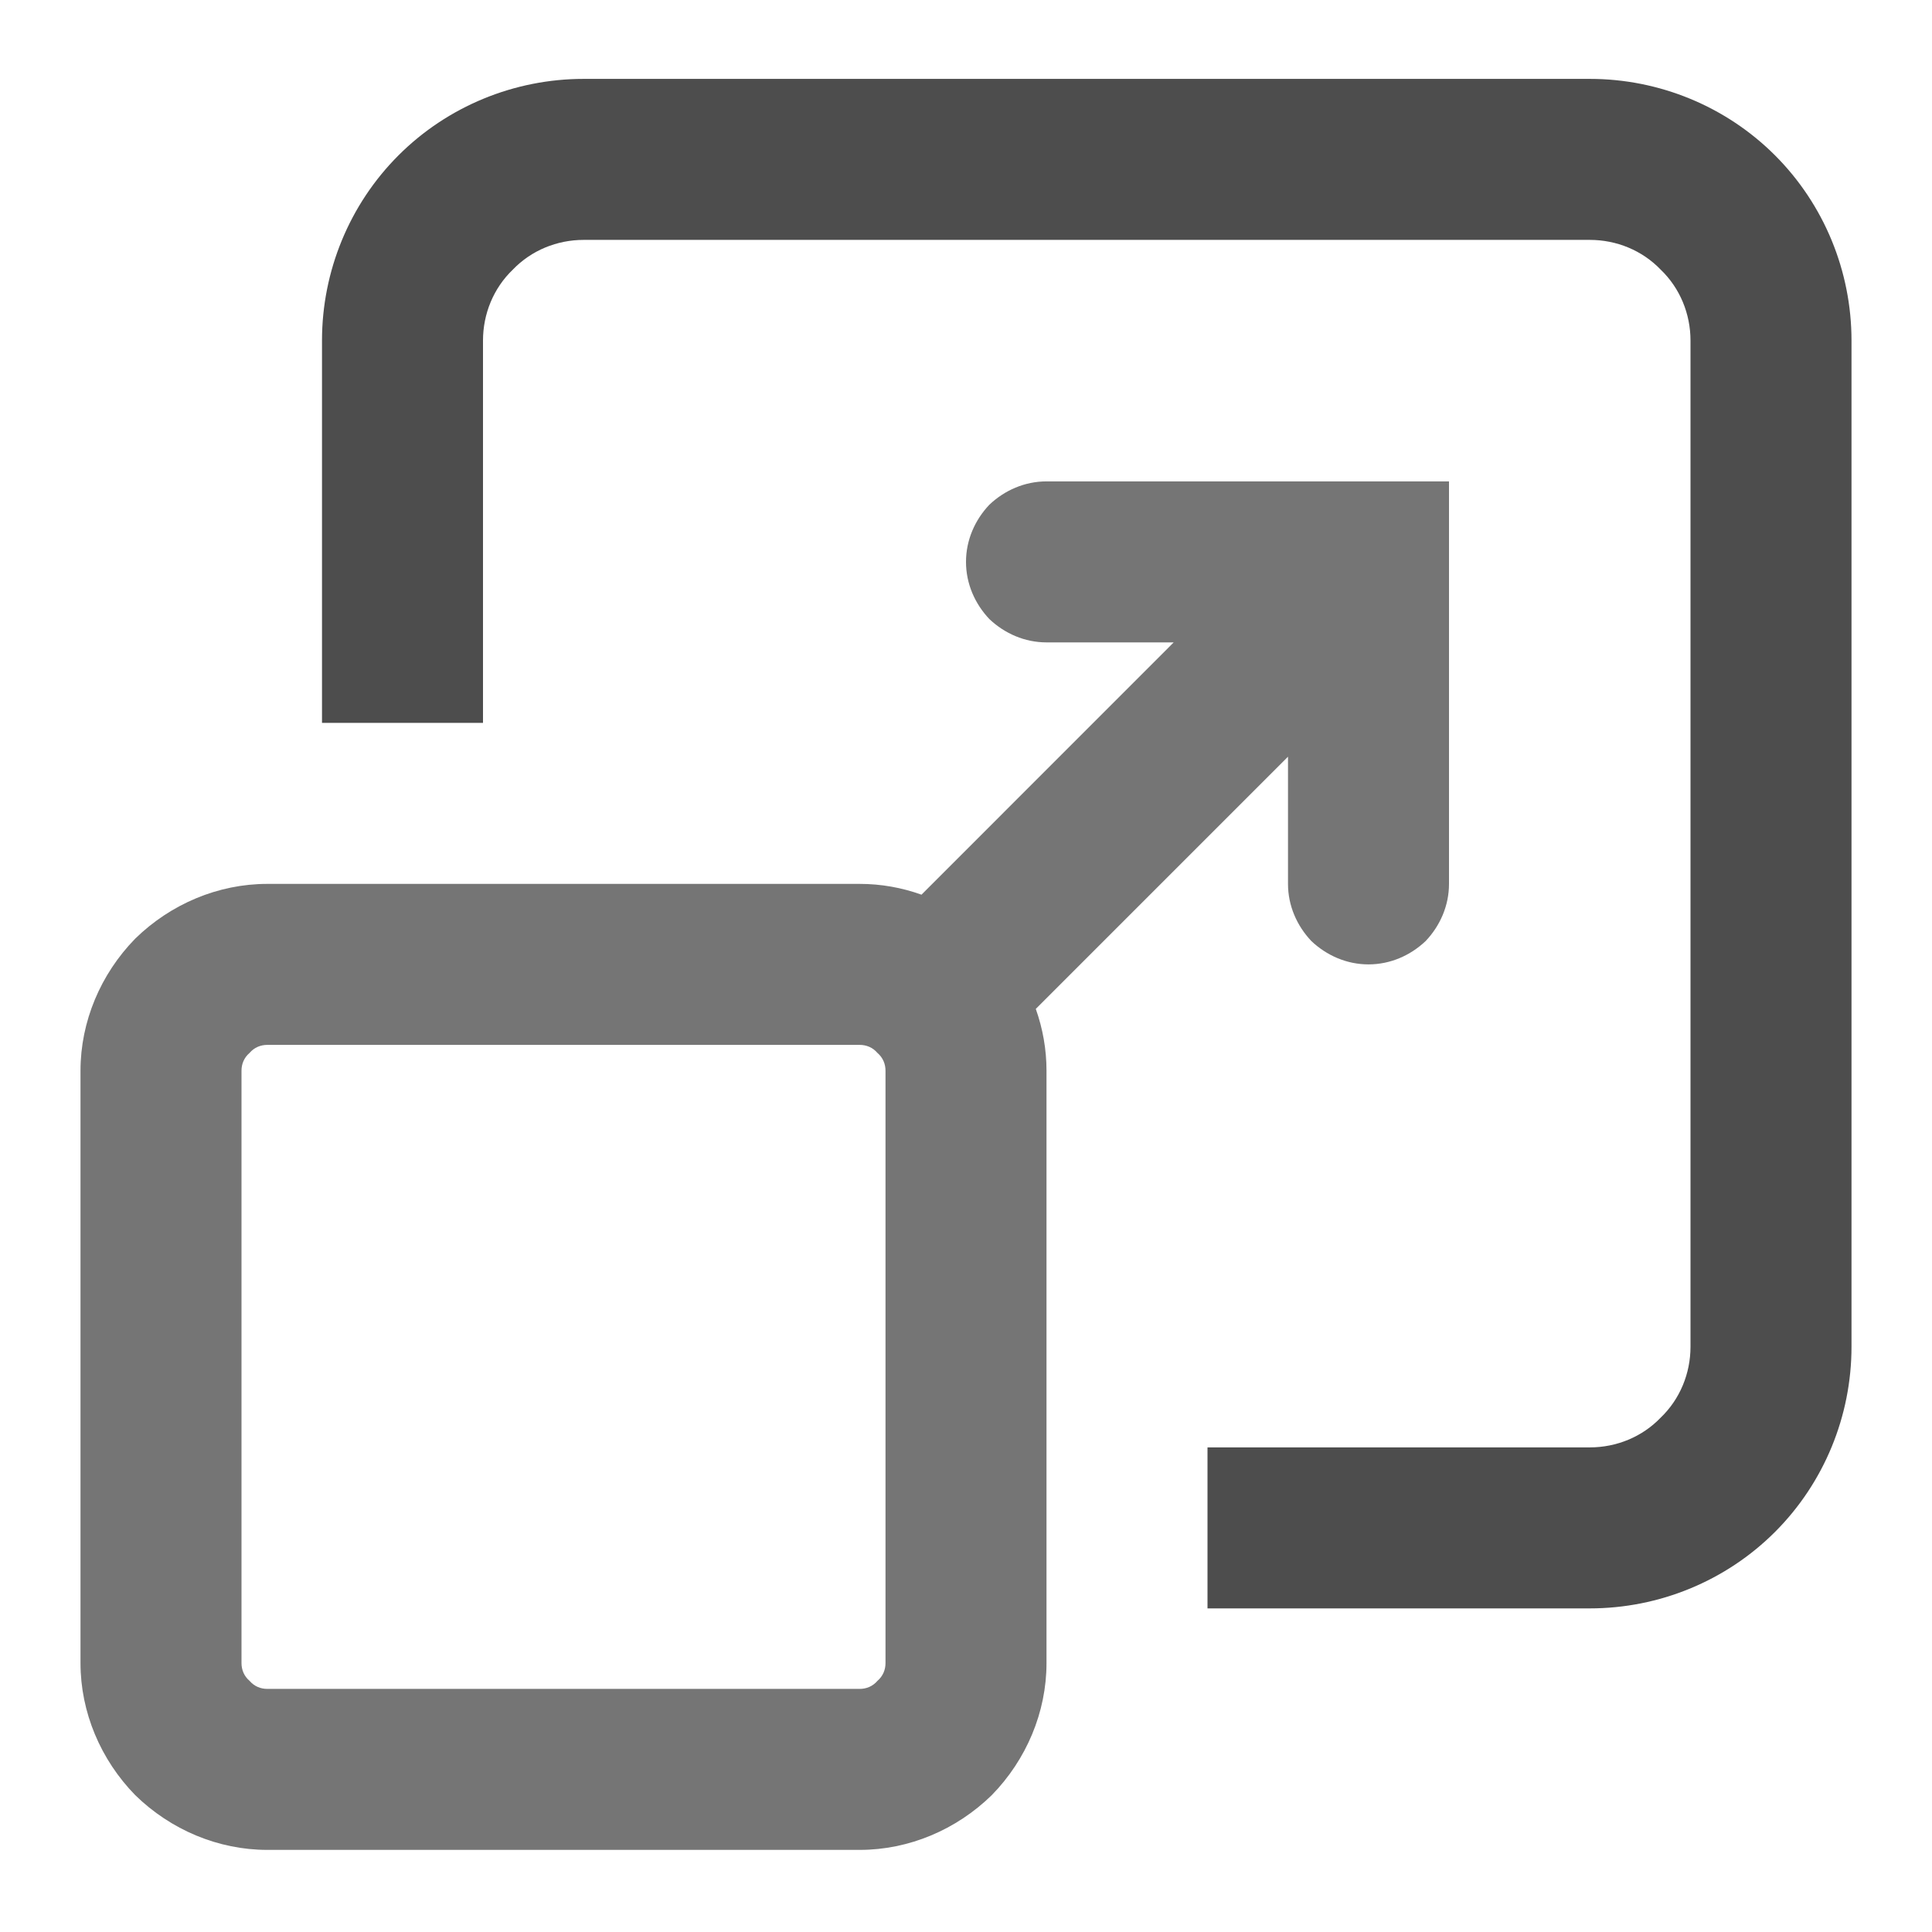 <?xml version="1.0" encoding="UTF-8" standalone="no"?><!-- Generator: Gravit.io --><svg xmlns="http://www.w3.org/2000/svg" xmlns:xlink="http://www.w3.org/1999/xlink" style="isolation:isolate" viewBox="1938 2781 24 24" width="24" height="24"><g id="transform-panel"><g opacity="0"><rect x="1938" y="2781" width="24" height="24" transform="matrix(1,0,0,1,0,0)" id="Icon Background" fill="rgb(37,86,132)"/></g><path d=" M 1953 2800.98 L 1957.75 2800.98 C 1958.61 2800.98 1959.44 2800.64 1960.05 2800.03 C 1960.66 2799.42 1961 2798.59 1961 2797.73 L 1961 2785.23 C 1961 2784.37 1960.66 2783.54 1960.05 2782.93 C 1959.44 2782.32 1958.61 2781.98 1957.75 2781.98 L 1945.25 2781.98 L 1945.25 2781.98 C 1944.39 2781.98 1943.56 2782.32 1942.95 2782.93 C 1942.34 2783.54 1942 2784.37 1942 2785.23 L 1942 2789.98 L 1944 2789.98 L 1944 2785.23 C 1944 2784.9 1944.13 2784.58 1944.37 2784.35 C 1944.6 2784.11 1944.92 2783.98 1945.25 2783.98 L 1945.25 2783.98 L 1957.75 2783.98 C 1958.08 2783.98 1958.4 2784.11 1958.63 2784.35 C 1958.87 2784.58 1959 2784.9 1959 2785.23 L 1959 2797.73 C 1959 2798.06 1958.87 2798.38 1958.63 2798.61 C 1958.4 2798.85 1958.08 2798.98 1957.75 2798.98 L 1953 2798.98 L 1953 2800.98 Z " id="Fill-A" fill="rgb(77,77,77)"/><path d=" M 1954 2790.4 L 1950.867 2793.533 C 1950.954 2793.778 1951 2794.037 1951 2794.3 L 1951 2801.66 C 1951 2802.27 1950.75 2802.86 1950.32 2803.3 C 1949.88 2803.73 1949.29 2803.98 1948.68 2803.98 L 1941.32 2803.98 C 1940.71 2803.98 1940.12 2803.73 1939.68 2803.3 C 1939.25 2802.86 1939 2802.27 1939 2801.66 L 1939 2794.3 C 1939 2793.69 1939.25 2793.1 1939.68 2792.66 C 1940.12 2792.23 1940.71 2791.98 1941.32 2791.98 L 1941.32 2791.98 L 1948.68 2791.98 C 1948.943 2791.98 1949.202 2792.026 1949.447 2792.114 L 1949.447 2792.114 L 1952.58 2788.98 L 1951 2788.98 C 1950.73 2788.98 1950.48 2788.87 1950.29 2788.69 C 1950.11 2788.5 1950 2788.25 1950 2787.98 C 1950 2787.71 1950.11 2787.46 1950.29 2787.27 C 1950.48 2787.09 1950.73 2786.98 1951 2786.98 L 1956 2786.98 L 1956 2791.98 C 1956 2792.25 1955.89 2792.5 1955.71 2792.69 C 1955.52 2792.87 1955.27 2792.98 1955 2792.98 C 1954.73 2792.98 1954.48 2792.87 1954.29 2792.69 C 1954.11 2792.5 1954 2792.25 1954 2791.98 L 1954 2790.4 Z  M 1941.32 2793.98 L 1948.68 2793.98 C 1948.76 2793.98 1948.84 2794.01 1948.9 2794.08 C 1948.97 2794.14 1949 2794.22 1949 2794.3 L 1949 2801.66 C 1949 2801.74 1948.97 2801.82 1948.9 2801.88 C 1948.84 2801.95 1948.76 2801.98 1948.68 2801.98 L 1941.32 2801.98 C 1941.24 2801.98 1941.16 2801.95 1941.1 2801.88 C 1941.03 2801.82 1941 2801.74 1941 2801.66 L 1941 2794.3 C 1941 2794.22 1941.03 2794.14 1941.1 2794.08 C 1941.16 2794.01 1941.24 2793.98 1941.32 2793.98 L 1941.32 2793.98 L 1941.32 2793.98 Z " fill-rule="evenodd" id="Fill-B" fill="rgb(117,117,117)"/></g></svg>